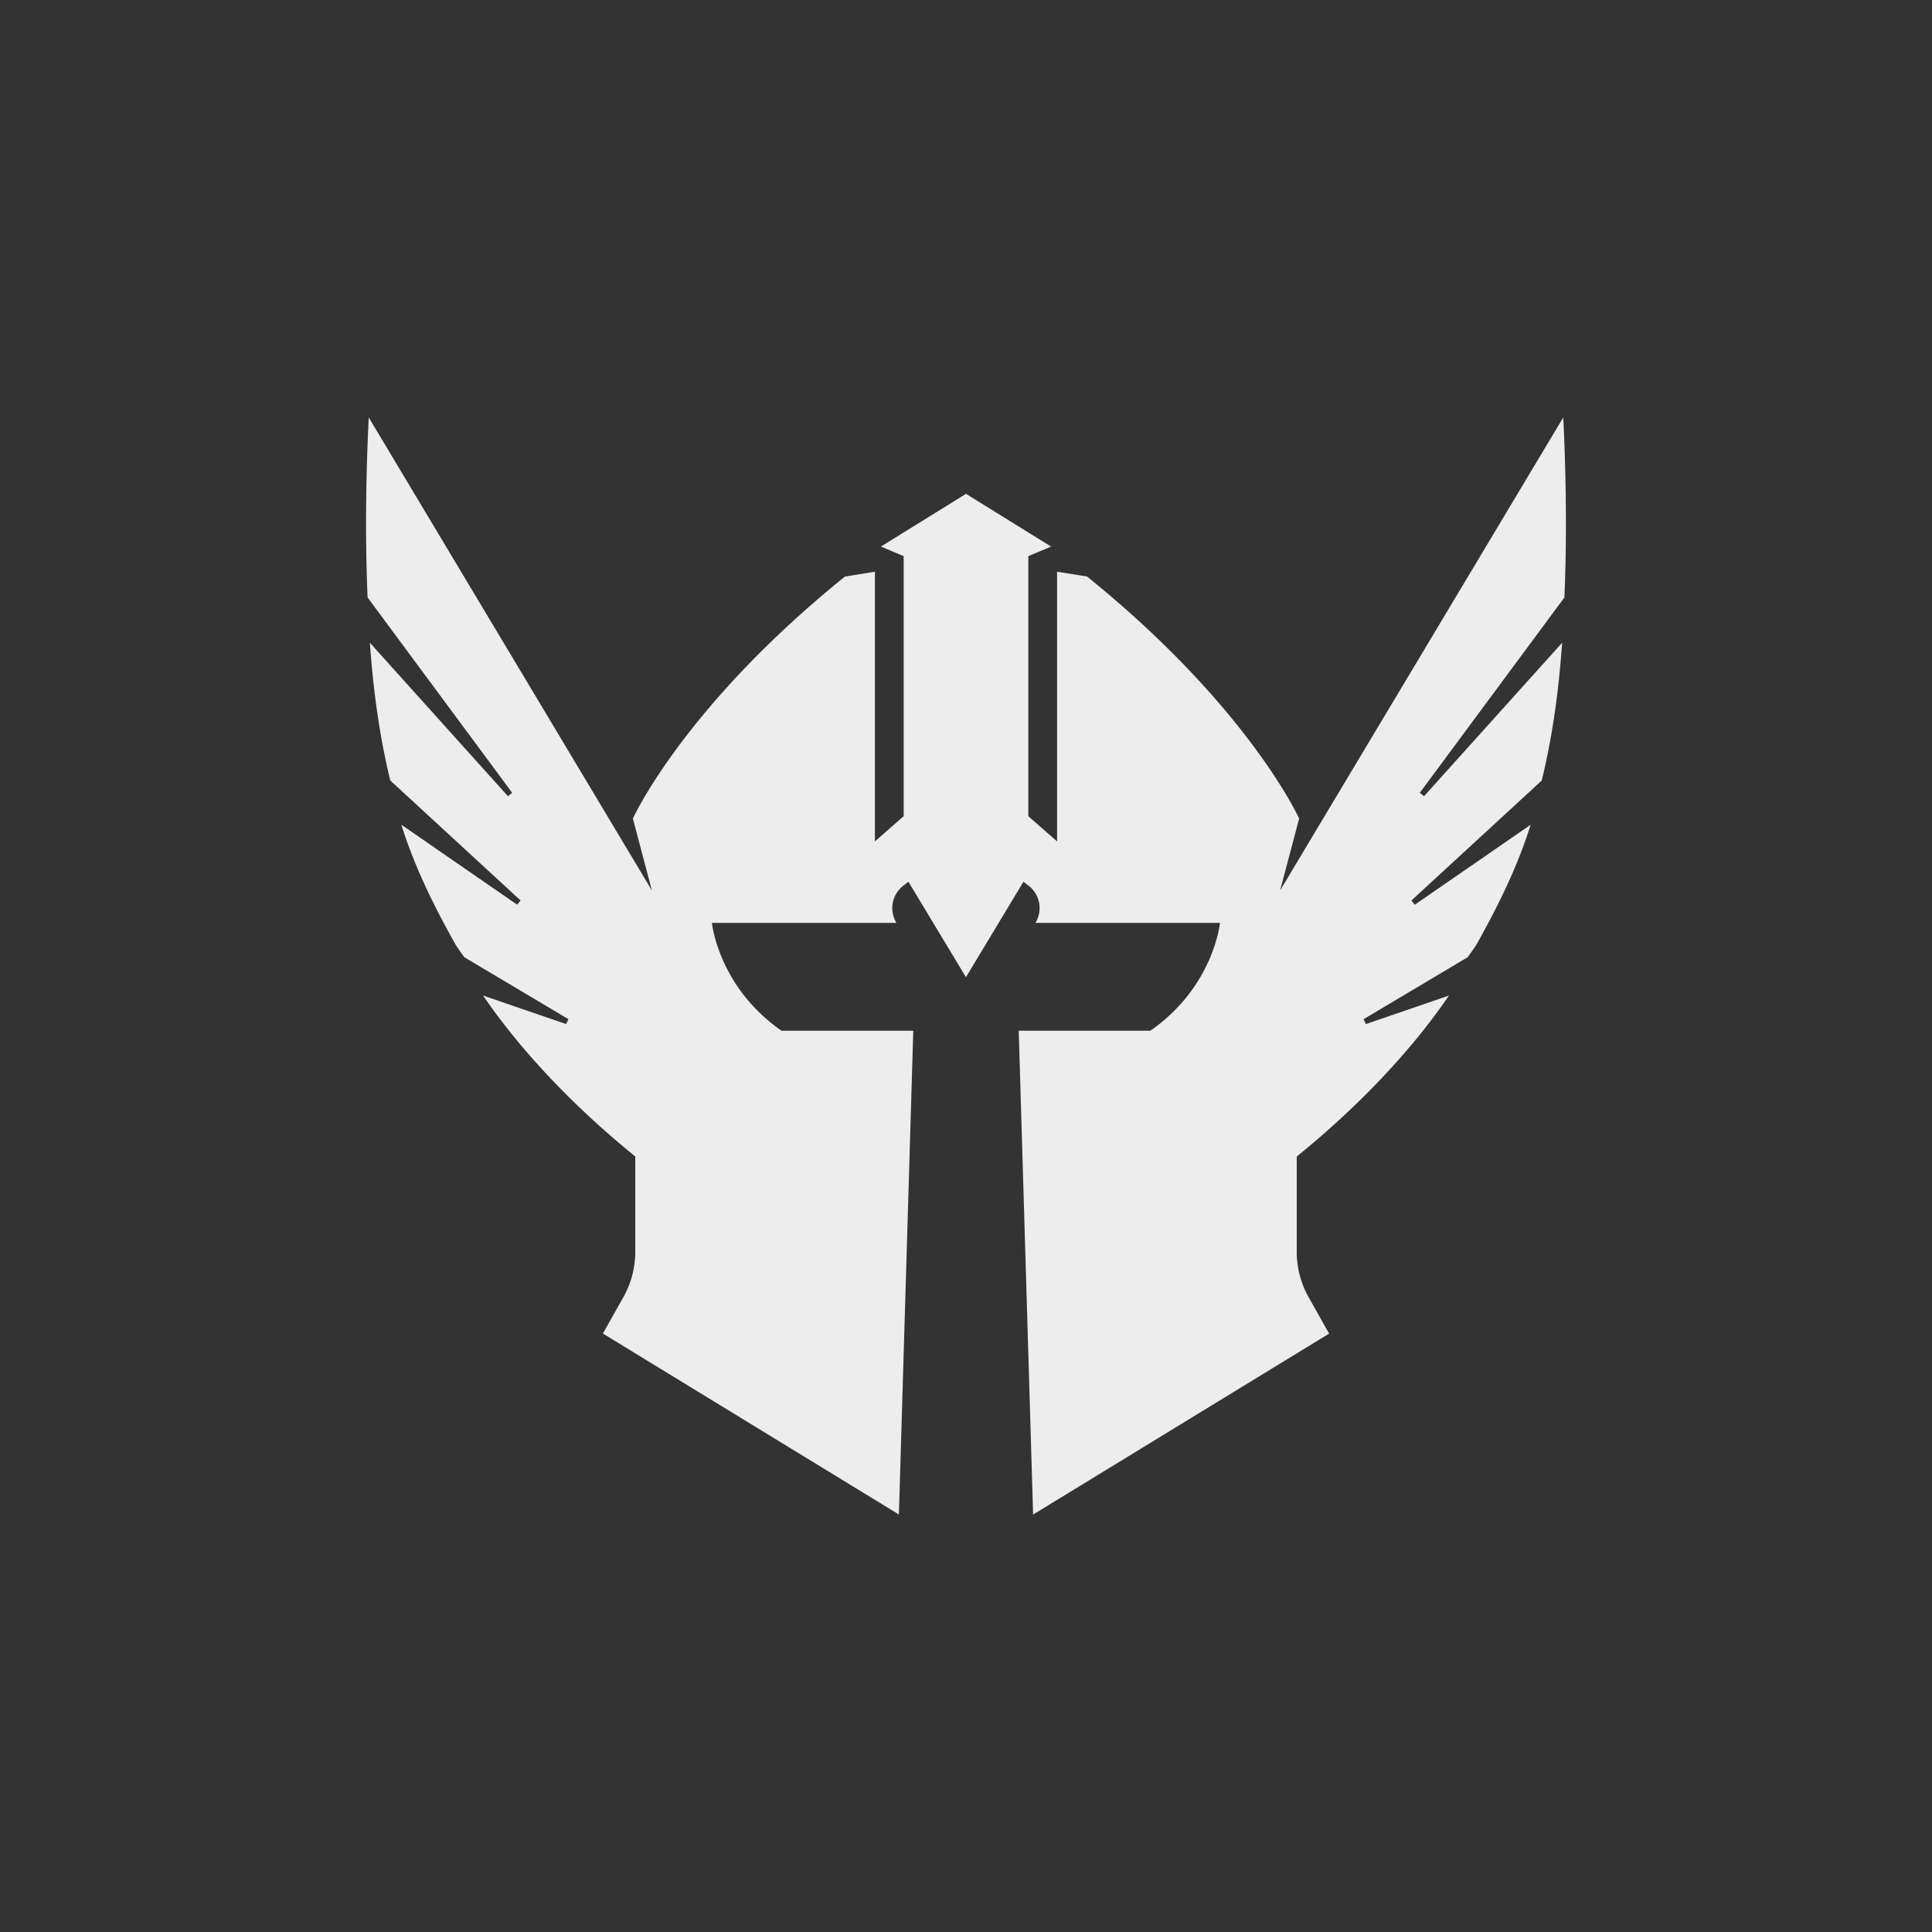 <svg id="Icons" xmlns="http://www.w3.org/2000/svg" viewBox="0 0 2000 2000"><rect x="0" y="0" width="2000" height="2000" fill="#333333" stroke="none"/><defs><style>.cls-1{fill:#ededed;}</style></defs><path class="cls-1" d="M1618.27,432.17,1325.14,921.83l19.72-74.44S1292.76,732,1125.29,596.81l-31-5V871l-29.77-26.05V575.72l23.57-9.92L1000,511.22,911.92,565.8l23.57,9.92V844.91L905.72,871V591.85l-31,5C707.24,732,655.14,847.39,655.14,847.39l19.72,74.44L381.73,432.17c-2.47,49.74-4.16,116.65-1.2,186.34L530.22,820.7l-4.38,3.52L382.9,665.35c3.63,51.2,10.15,97.27,21.11,142.6L538.93,932.18l-3.56,4.34L415.44,853.73c13.74,43.39,32.55,82,56.45,124.64,5.39,7.93,8.75,12.51,8.75,12.51l107.85,64.2-2.49,5-85.93-29.51c40,58.62,95.77,116.52,157.55,166.62v98.69a95.61,95.61,0,0,1-12.29,46.9l-21.21,37.7,306.41,187.32L945.42,1067H809c-65.75-45.9-72-111.65-72-111.65h191a29.3,29.3,0,0,1,7-38.4l5.4-4.19,59.54,98.83,59.54-98.83,5.4,4.19a29.3,29.3,0,0,1,7,38.4h191s-6.2,65.75-72,111.65H1054.58l14.89,500.86,306.41-187.32-21.21-37.7a95.61,95.61,0,0,1-12.29-46.9v-98.69c61.78-50.1,117.58-108,157.55-166.62L1414,1060.11l-2.49-5,107.85-64.2s3.36-4.58,8.75-12.51c23.9-42.68,42.71-81.25,56.45-124.64l-119.93,82.79-3.56-4.34L1596,808c11-45.33,17.48-91.4,21.11-142.6L1474.16,824.22l-4.38-3.52,149.69-202.19C1622.43,548.82,1620.74,481.91,1618.27,432.17Z"/></svg>